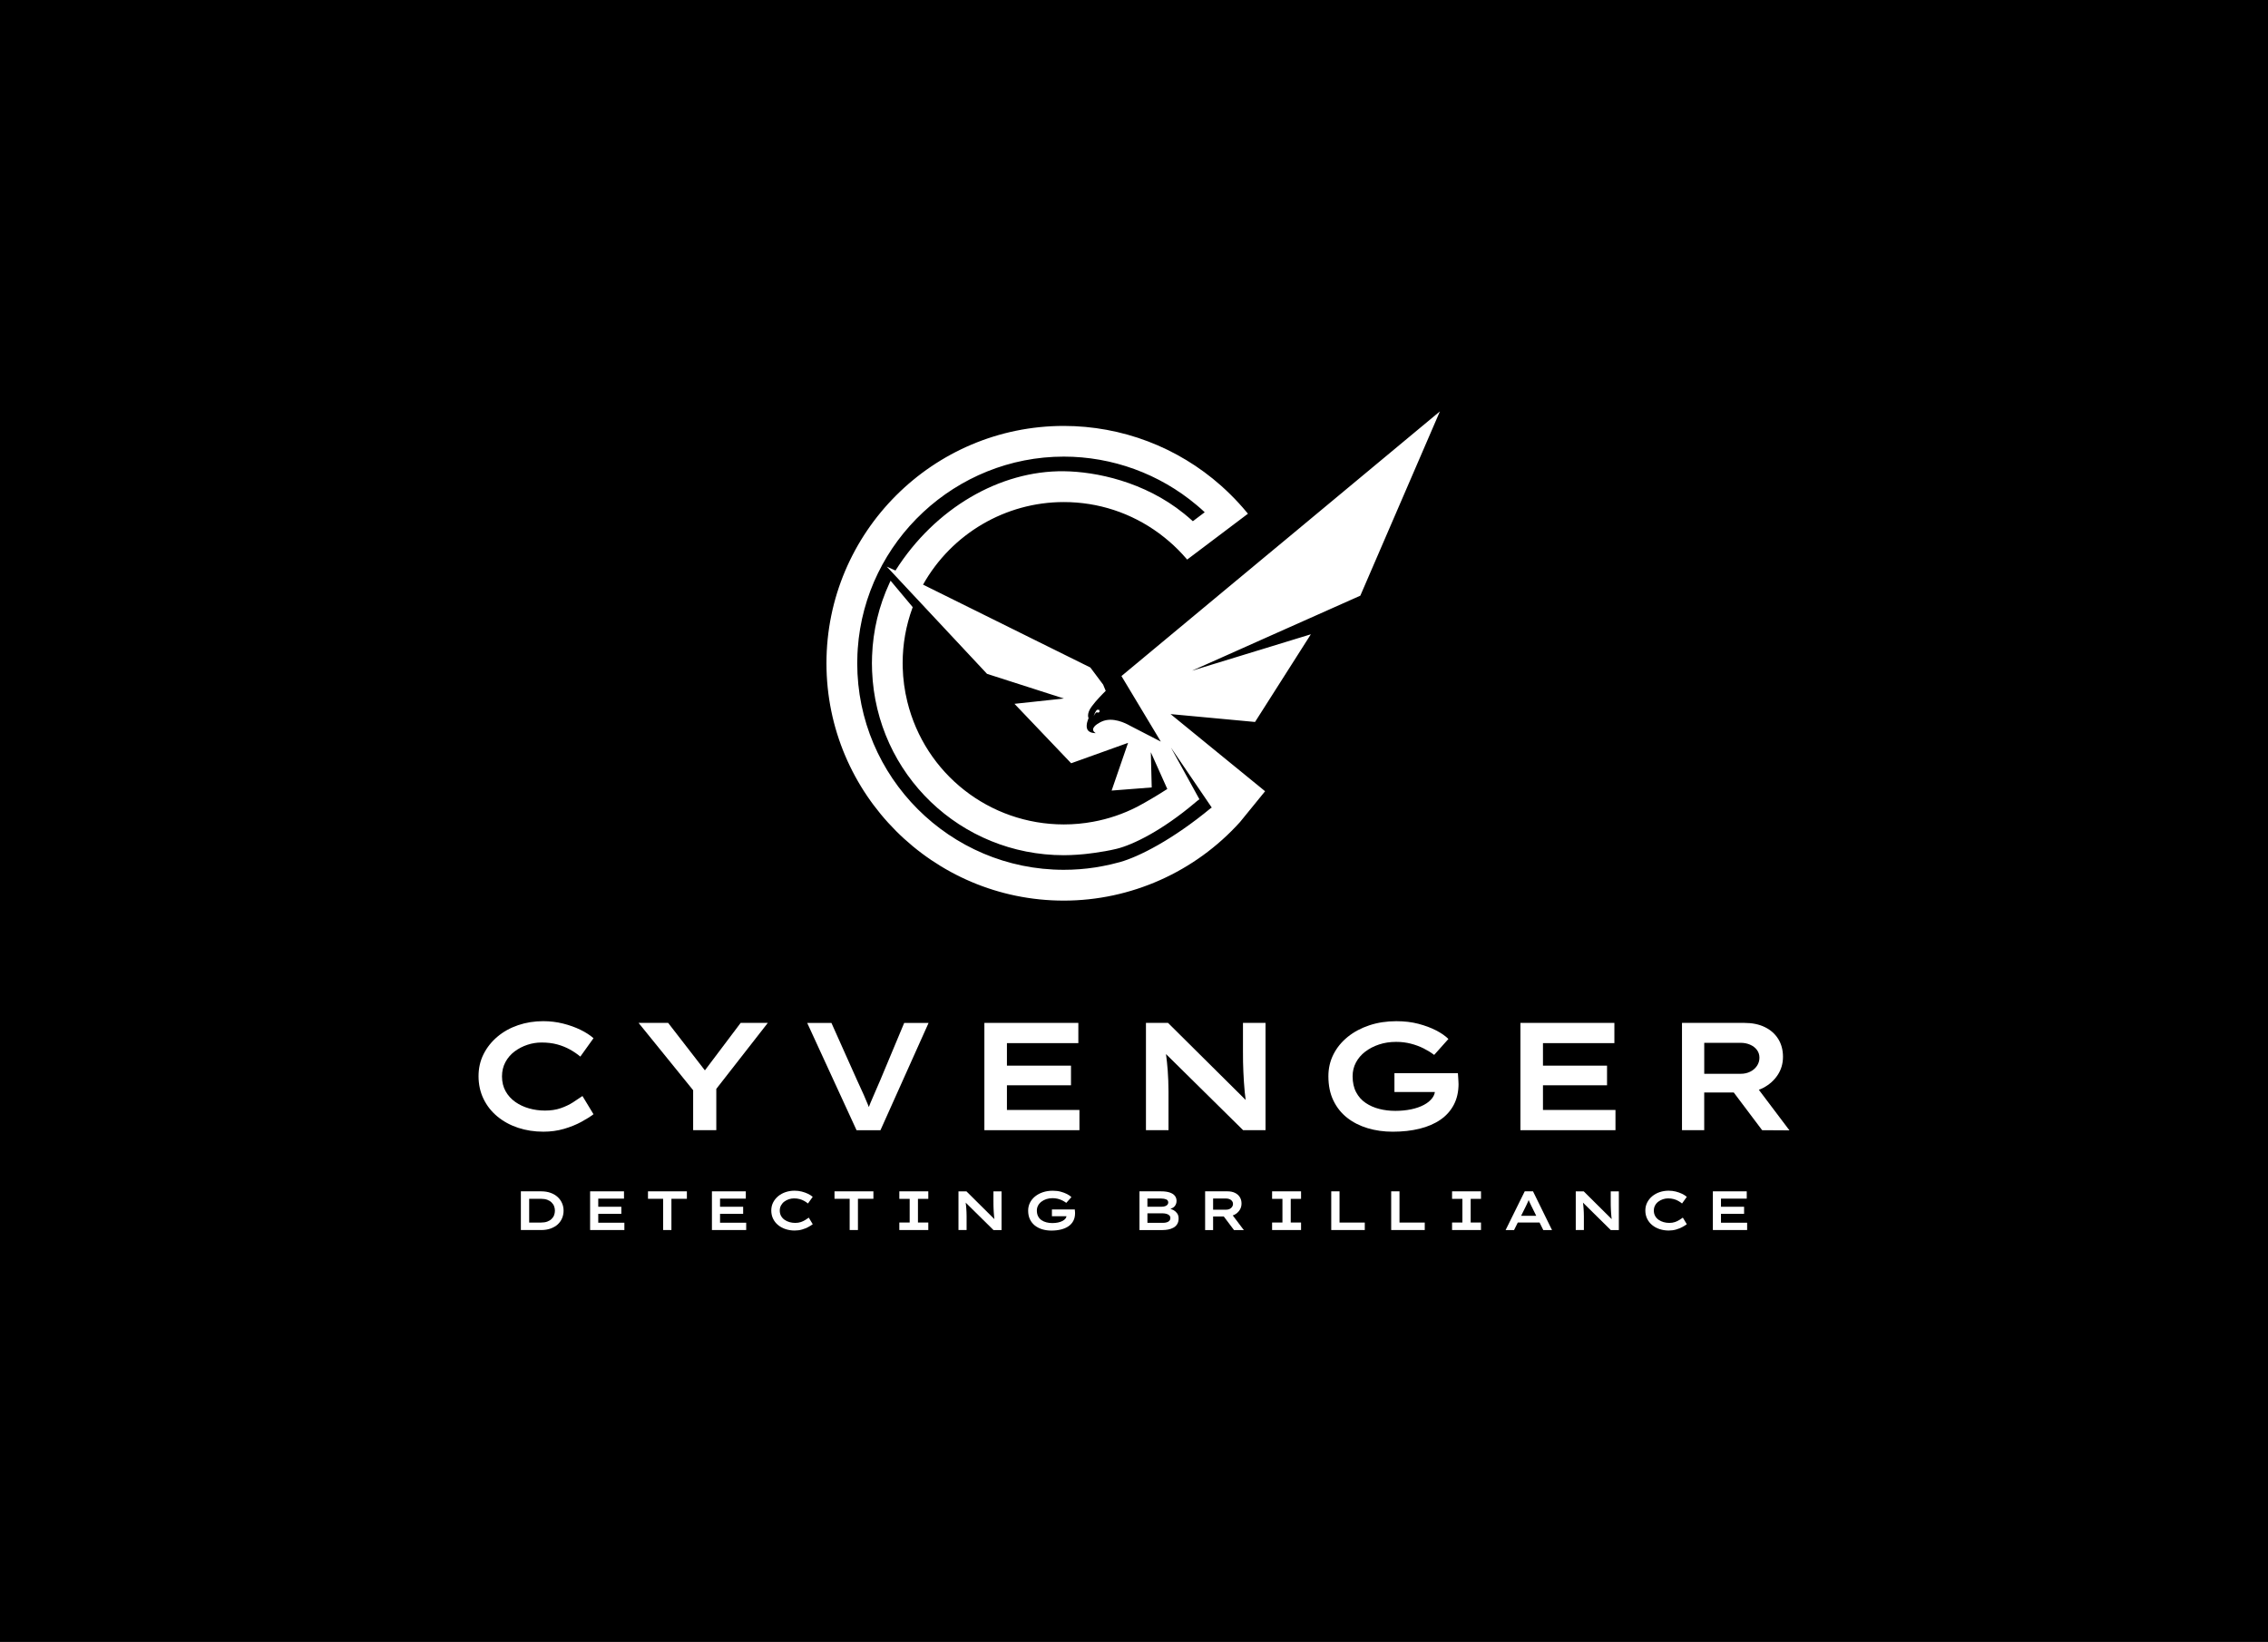 <?xml version="1.0" encoding="UTF-8"?>
<svg xmlns="http://www.w3.org/2000/svg" version="1.1" viewBox="0 0 1000 723.97">
  <defs>
    <style>
      .cls-1 {
        fill: #fff;
      }
    </style>
  </defs>
  <!-- Generator: Adobe Illustrator 28.7.1, SVG Export Plug-In . SVG Version: 1.2.0 Build 142)  -->
  <g>
    <g id="Layer_1">
      <rect x="-65.26" y="-92.66" width="1164" height="1937.3"/>
      <g>
        <path class="cls-1" d="M245.94,527.85c-.85-.8-1.88-1.42-3.12-1.87-1.22-.46-2.63-.69-4.23-.69h-8.93v17.07h8.93c1.6,0,3.01-.23,4.23-.68,1.23-.45,2.26-1.06,3.12-1.84.84-.79,1.48-1.69,1.91-2.74.43-1.03.64-2.11.64-3.27s-.2-2.22-.64-3.24c-.43-1.03-1.07-1.94-1.91-2.74ZM244.32,535.78c-.23.64-.61,1.19-1.11,1.68-.5.5-1.14.89-1.92,1.18-.77.28-1.71.42-2.79.42h-5.18v-10.48h5.18c1.08,0,2.02.15,2.79.43.79.3,1.42.69,1.92,1.19.5.49.88,1.04,1.11,1.67.23.61.35,1.26.35,1.95s-.12,1.33-.35,1.95Z"/>
        <polygon class="cls-1" points="263.78 535.21 273.96 535.21 273.96 532.09 263.78 532.09 263.78 528.51 275.13 528.51 275.13 525.29 260.19 525.29 260.19 542.35 275.3 542.35 275.3 539.13 263.78 539.13 263.78 535.21"/>
        <polygon class="cls-1" points="285.71 528.58 292.38 528.58 292.38 542.35 296.04 542.35 296.04 528.58 302.86 528.58 302.86 525.29 285.71 525.29 285.71 528.58"/>
        <polygon class="cls-1" points="317.48 535.21 327.67 535.21 327.67 532.09 317.48 532.09 317.48 528.51 328.84 528.51 328.84 525.29 313.9 525.29 313.9 542.35 329.01 542.35 329.01 539.13 317.48 539.13 317.48 535.21"/>
        <path class="cls-1" d="M345.81,529.82c.61-.45,1.28-.81,2.02-1.05.74-.24,1.49-.37,2.25-.37.93,0,1.76.1,2.5.31.74.2,1.41.47,2.02.82.61.34,1.16.71,1.64,1.12l2.1-2.93c-.55-.49-1.25-.93-2.08-1.34-.84-.4-1.76-.73-2.77-.99-1.01-.25-2.05-.38-3.14-.38-1.41,0-2.74.21-3.98.63-1.24.42-2.34,1.03-3.28,1.81-.94.79-1.68,1.72-2.22,2.78-.54,1.06-.8,2.24-.8,3.52s.26,2.52.79,3.61c.53,1.09,1.26,2.02,2.21,2.8.94.78,2.04,1.38,3.29,1.79,1.25.41,2.59.62,4.02.62,1.17,0,2.27-.15,3.29-.45,1.02-.3,1.94-.67,2.74-1.11.8-.44,1.45-.84,1.94-1.22l-1.75-2.9c-.44.31-.94.64-1.51,1.01-.57.36-1.22.67-1.95.93-.73.25-1.57.38-2.51.38-.86,0-1.7-.11-2.51-.34-.81-.23-1.54-.57-2.19-1.02s-1.17-1.02-1.55-1.71c-.38-.68-.57-1.47-.57-2.36,0-.84.18-1.6.55-2.28.37-.67.85-1.24,1.46-1.69Z"/>
        <polygon class="cls-1" points="367.95 528.58 374.63 528.58 374.63 542.35 378.28 542.35 378.28 528.58 385.1 528.58 385.1 525.29 367.95 525.29 367.95 528.58"/>
        <polygon class="cls-1" points="396.53 528.61 401.09 528.61 401.09 539.04 396.53 539.04 396.53 542.35 409.3 542.35 409.3 539.04 404.74 539.04 404.74 528.61 409.3 528.61 409.3 525.29 396.53 525.29 396.53 528.61"/>
        <path class="cls-1" d="M438.03,529.95c0,.52,0,1.04.01,1.55,0,.51.02,1.03.05,1.56.03.53.05,1.06.09,1.61.03.55.08,1.1.13,1.66.04.4.09.81.15,1.22l-12.34-12.25h-3.51v17.06h3.58v-6.14c0-.62-.01-1.21-.04-1.76-.02-.56-.05-1.08-.09-1.57-.03-.49-.07-.94-.12-1.35-.05-.41-.09-.79-.13-1.12,0-.06-.01-.1-.02-.15l12.26,12.1h3.56v-17.06h-3.58v4.65Z"/>
        <path class="cls-1" d="M473.95,534c-.02-.23-.03-.47-.05-.72h-10.09v3h6.41c-.05.33-.16.64-.37.94-.32.43-.76.8-1.34,1.11-.58.31-1.26.55-2.03.71-.78.16-1.62.24-2.51.24s-1.74-.1-2.55-.31c-.81-.2-1.53-.52-2.17-.95-.64-.43-1.15-1-1.52-1.71-.37-.71-.56-1.56-.56-2.55,0-.78.17-1.5.52-2.17.35-.67.84-1.24,1.47-1.73.63-.49,1.37-.87,2.21-1.15.84-.28,1.74-.41,2.72-.41.81,0,1.58.09,2.32.28.73.19,1.4.44,2.02.74.62.31,1.18.66,1.71,1.05l2.27-2.53c-.49-.49-1.14-.94-1.96-1.36-.82-.42-1.76-.77-2.81-1.05-1.06-.28-2.22-.41-3.51-.41-1.54,0-2.97.22-4.29.66-1.32.44-2.46,1.05-3.44,1.84-.97.79-1.73,1.71-2.26,2.78-.54,1.06-.81,2.22-.81,3.47,0,1.48.26,2.76.79,3.86.53,1.1,1.26,2.01,2.18,2.74.93.73,2.01,1.28,3.25,1.66,1.24.37,2.58.56,4.01.56,1.56,0,2.98-.16,4.26-.48,1.28-.32,2.38-.79,3.3-1.43.92-.63,1.63-1.42,2.13-2.38.5-.95.76-2.07.76-3.35,0-.07,0-.18-.01-.35,0-.17-.02-.37-.04-.61Z"/>
        <path class="cls-1" d="M517.51,533.62c-.46-.24-.95-.43-1.45-.6.76-.27,1.41-.62,1.83-1.11.58-.66.87-1.46.87-2.41,0-.87-.26-1.63-.76-2.26-.52-.64-1.27-1.11-2.28-1.45-.99-.33-2.24-.5-3.71-.5h-9.6v17.07h10.23c.8,0,1.6-.08,2.43-.23.81-.16,1.59-.42,2.28-.8.7-.37,1.26-.89,1.68-1.56.42-.66.64-1.5.64-2.53,0-.85-.2-1.59-.6-2.18-.41-.58-.92-1.06-1.56-1.42ZM505.92,528.46h6.07c.88,0,1.63.14,2.22.39s.89.72.89,1.37c0,.38-.14.72-.38.99-.26.28-.61.49-1.04.64-.46.15-.95.22-1.48.22h-6.29v-3.61ZM515.6,538.27c-.27.31-.66.54-1.17.69-.49.15-1.06.22-1.69.22h-6.82v-4.19h6.7c.49,0,1,.05,1.53.18.53.12.98.34,1.33.64.37.3.56.73.56,1.29,0,.46-.15.85-.43,1.18Z"/>
        <path class="cls-1" d="M544.31,535.6c.95-.5,1.71-1.18,2.26-2.03.57-.85.84-1.82.84-2.89s-.24-2.02-.75-2.83c-.52-.81-1.22-1.44-2.14-1.88-.91-.45-1.99-.68-3.25-.68h-9.91v17.07h3.52v-5.99h4.7l4.51,5.99,4.34.03-4.89-6.49c.26-.09.52-.16.76-.28ZM542.19,533.05c-.45.22-.94.33-1.48.33h-5.83v-4.92h5.8c.54,0,1.03.09,1.49.3.46.19.81.46,1.08.83.27.35.41.77.41,1.25s-.14.92-.41,1.31c-.27.38-.62.69-1.07.91Z"/>
        <polygon class="cls-1" points="560.89 528.61 565.45 528.61 565.45 539.04 560.89 539.04 560.89 542.35 573.66 542.35 573.66 539.04 569.11 539.04 569.11 528.61 573.66 528.61 573.66 525.29 560.89 525.29 560.89 528.61"/>
        <polygon class="cls-1" points="590.62 525.29 586.97 525.29 586.97 542.35 601.76 542.35 601.76 539.06 590.62 539.06 590.62 525.29"/>
        <polygon class="cls-1" points="617.06 525.29 613.4 525.29 613.4 542.35 628.2 542.35 628.2 539.06 617.06 539.06 617.06 525.29"/>
        <polygon class="cls-1" points="640.24 528.61 644.79 528.61 644.79 539.04 640.24 539.04 640.24 542.35 653 542.35 653 539.04 648.45 539.04 648.45 528.61 653 528.61 653 525.29 640.24 525.29 640.24 528.61"/>
        <path class="cls-1" d="M672.28,525.29l-8.43,17.07h3.73l1.65-3.33h9.58l1.65,3.33h3.85l-8.38-17.07h-3.66ZM670.68,536.09l2.14-4.31c.16-.35.31-.68.46-.98.15-.31.28-.62.43-.94.12-.23.22-.49.31-.73.09.23.18.45.27.68.14.3.27.61.43.91.15.31.31.64.47.98l2.17,4.39h-6.7Z"/>
        <path class="cls-1" d="M710.2,529.95c0,.52,0,1.04.01,1.55,0,.51.02,1.03.05,1.56.03.53.05,1.06.09,1.61.03.55.08,1.1.13,1.66.04.4.09.81.15,1.22l-12.34-12.25h-3.51v17.06h3.58v-6.14c0-.62-.01-1.21-.04-1.76-.02-.56-.05-1.08-.09-1.57-.03-.49-.07-.94-.12-1.35-.05-.41-.09-.79-.13-1.12,0-.06-.01-.1-.02-.15l12.26,12.1h3.56v-17.06h-3.58v4.65Z"/>
        <path class="cls-1" d="M731.21,529.82c.61-.45,1.28-.81,2.02-1.05.74-.24,1.49-.37,2.25-.37.93,0,1.76.1,2.5.31.74.2,1.41.47,2.02.82.61.34,1.16.71,1.64,1.12l2.1-2.93c-.55-.49-1.25-.93-2.08-1.34-.84-.4-1.76-.73-2.76-.99-1.01-.25-2.06-.38-3.14-.38-1.41,0-2.74.21-3.99.63-1.24.42-2.33,1.03-3.28,1.81-.94.79-1.68,1.72-2.22,2.78-.54,1.06-.81,2.24-.81,3.52s.26,2.52.79,3.61c.53,1.09,1.26,2.02,2.21,2.8.94.78,2.04,1.38,3.29,1.79,1.25.41,2.59.62,4.02.62,1.17,0,2.27-.15,3.29-.45,1.02-.3,1.94-.67,2.74-1.11.81-.44,1.45-.84,1.94-1.22l-1.75-2.9c-.44.31-.94.64-1.51,1.01-.57.36-1.22.67-1.95.93-.73.25-1.57.38-2.51.38-.86,0-1.7-.11-2.51-.34-.81-.23-1.54-.57-2.19-1.02-.65-.45-1.17-1.02-1.55-1.71-.38-.68-.57-1.47-.57-2.36,0-.84.18-1.6.55-2.28.36-.67.85-1.24,1.46-1.69Z"/>
        <polygon class="cls-1" points="758.81 535.21 769 535.21 769 532.09 758.81 532.09 758.81 528.51 770.17 528.51 770.17 525.29 755.23 525.29 755.23 542.35 770.34 542.35 770.34 539.13 758.81 539.13 758.81 535.21"/>
        <path class="cls-1" d="M256.82,483.26c-1.22.86-2.61,1.79-4.19,2.8s-3.38,1.87-5.41,2.57c-2.03.7-4.35,1.05-6.96,1.05-2.39,0-4.71-.32-6.96-.95-2.25-.63-4.28-1.58-6.08-2.84-1.8-1.26-3.23-2.84-4.29-4.73-1.06-1.89-1.59-4.08-1.59-6.55,0-2.34.51-4.45,1.52-6.32,1.01-1.87,2.37-3.44,4.06-4.7s3.56-2.23,5.61-2.91c2.05-.68,4.13-1.01,6.25-1.01,2.57,0,4.88.28,6.93.84,2.05.56,3.92,1.32,5.61,2.26s3.21,1.98,4.56,3.11l5.81-8.11c-1.53-1.35-3.46-2.59-5.78-3.72-2.32-1.13-4.88-2.04-7.67-2.74-2.79-.7-5.7-1.05-8.72-1.05-3.92,0-7.6.59-11.05,1.76-3.45,1.17-6.48,2.85-9.09,5.04-2.61,2.19-4.66,4.75-6.15,7.71-1.49,2.95-2.23,6.21-2.23,9.76s.73,6.99,2.2,10c1.46,3.02,3.5,5.61,6.12,7.77,2.61,2.16,5.65,3.82,9.12,4.97,3.47,1.15,7.19,1.72,11.15,1.72,3.24,0,6.29-.42,9.12-1.25s5.37-1.86,7.6-3.07,4.02-2.34,5.37-3.38l-4.87-8.04Z"/>
        <polygon class="cls-1" points="310.8 471.95 294.6 451.02 281.56 451.02 305.62 480.71 305.62 498.33 315.83 498.33 315.83 480.12 338.54 451.02 326.57 451.02 310.8 471.95"/>
        <path class="cls-1" d="M388.14,476.23c-.54,1.31-1.21,2.84-1.99,4.6-.79,1.76-1.57,3.56-2.33,5.41-.27.65-.5,1.27-.74,1.89-.12-.33-.24-.64-.37-.98-.61-1.51-1.24-3-1.89-4.46-.65-1.46-1.25-2.77-1.79-3.92s-.95-2.04-1.22-2.67l-11.22-25.07h-10.68l21.76,47.31h10.54l21.22-47.31h-10.75l-10.54,25.21Z"/>
        <polygon class="cls-1" points="443.97 478.53 472.22 478.53 472.22 469.87 443.97 469.87 443.97 459.94 475.46 459.94 475.46 451.02 434.03 451.02 434.03 498.33 475.94 498.33 475.94 489.41 443.97 489.41 443.97 478.53"/>
        <path class="cls-1" d="M548.05,463.93c0,1.44.01,2.87.03,4.29.02,1.42.07,2.86.14,4.32.07,1.47.15,2.95.24,4.46.09,1.51.21,3.04.37,4.6.11,1.11.26,2.25.41,3.4l-34.24-33.98h-9.73v47.31h9.94v-17.03c0-1.71-.03-3.34-.1-4.9-.07-1.56-.15-3.01-.24-4.36s-.2-2.6-.34-3.75-.26-2.19-.37-3.11c-.02-.15-.03-.28-.05-.42l34.01,33.57h9.87v-47.31h-9.94v12.91Z"/>
        <path class="cls-1" d="M643.08,477.85c0-.18-.01-.51-.03-.98s-.06-1.04-.1-1.69c-.05-.65-.09-1.32-.14-1.99h-27.98v8.31h17.83c-.15.91-.5,1.78-1.11,2.6-.88,1.2-2.12,2.22-3.72,3.07-1.6.86-3.48,1.51-5.64,1.96-2.16.45-4.48.68-6.96.68s-4.83-.28-7.06-.85c-2.23-.56-4.24-1.44-6.01-2.64-1.78-1.19-3.19-2.77-4.22-4.73-1.04-1.96-1.55-4.31-1.55-7.06,0-2.16.48-4.17,1.45-6.01.97-1.85,2.33-3.45,4.09-4.8,1.76-1.35,3.8-2.41,6.12-3.18,2.32-.77,4.83-1.15,7.54-1.15,2.25,0,4.39.26,6.42.78,2.03.52,3.9,1.21,5.61,2.06,1.71.86,3.29,1.82,4.73,2.91l6.28-7.03c-1.35-1.35-3.17-2.61-5.44-3.78-2.28-1.17-4.88-2.14-7.81-2.91-2.93-.77-6.17-1.15-9.73-1.15-4.28,0-8.25.61-11.89,1.82s-6.83,2.92-9.53,5.1c-2.7,2.19-4.8,4.75-6.29,7.71-1.49,2.95-2.23,6.16-2.23,9.63,0,4.1.73,7.67,2.2,10.71,1.46,3.04,3.48,5.58,6.05,7.6,2.57,2.03,5.58,3.56,9.02,4.6,3.45,1.04,7.15,1.56,11.12,1.56,4.33,0,8.27-.44,11.83-1.32s6.61-2.2,9.16-3.95c2.55-1.76,4.52-3.95,5.91-6.59s2.1-5.73,2.1-9.29Z"/>
        <polygon class="cls-1" points="712.29 489.41 680.32 489.41 680.32 478.53 708.57 478.53 708.57 469.87 680.32 469.87 680.32 459.94 711.81 459.94 711.81 451.02 670.38 451.02 670.38 498.33 712.29 498.33 712.29 489.41"/>
        <path class="cls-1" d="M775.51,480.52c.69-.26,1.37-.56,2.03-.91,2.63-1.4,4.73-3.28,6.28-5.64,1.56-2.37,2.33-5.04,2.33-8.01s-.69-5.58-2.09-7.85c-1.4-2.25-3.38-4-5.91-5.23-2.55-1.25-5.56-1.86-9.03-1.86h-27.5v47.31h9.8v-16.62h13.03l12.51,16.62,12.04.07-13.49-17.88ZM771.66,472.55c-1.25.61-2.6.91-4.09.91h-16.14v-13.65h16.08c1.49,0,2.86.27,4.12.81,1.26.54,2.26,1.3,3.01,2.29.75,1,1.13,2.14,1.13,3.46s-.38,2.56-1.13,3.65-1.73,1.92-2.97,2.53Z"/>
        <path class="cls-1" d="M554.98,286.71l-7.79,2.39-12.94,3.96-8.68,2.67,9.28-4.13,13.32-5.94,7.83-3.5,11.67-5.2,32.12-14.31,35.09-81.26-68.15,56.66-9.52,7.89-6.25,5.2-10.17,8.44-46.32,38.51,15.28,25.43,2.07,3.47c-4.53-2.33-9.05-4.66-13.58-7.01-1.99-1.13-7.66-3.99-12.44-1.84-.37.16-4.01,1.82-3.84,3.65.04.49.39.98,1.15,1.46,0,0-2.89.15-3.71-1.72-.84-1.86.58-4.88.58-4.88,0,0-1.08-1.83,1.38-5.16,2.01-2.75,5.12-5.84,6.17-6.87-.45-1.03-.83-1.97-1.13-2.75l-5.64-7.55-64.52-31.96-9.25-4.58c12.61-22.46,36.37-36.41,62.04-36.41,15.24,0,29.78,4.78,42.05,13.81,1.64,1.22,3.09,2.38,4.44,3.55,2.65,2.28,5.17,4.81,7.51,7.52l.41.48,26.8-20.22-.45-.55c-2.38-2.86-4.82-5.53-7.26-7.92-1.27-1.26-2.62-2.53-4.13-3.88-19.15-17-43.78-26.36-69.36-26.36-57.7,0-104.64,46.94-104.64,104.64s46.94,104.66,104.64,104.66c29.55,0,57.88-12.63,77.71-34.65,3.68-4.52,7.36-9.05,11.05-13.57-.33-.26-.64-.53-.96-.79-3.17-2.59-6.36-5.19-9.53-7.78-2.03-1.65-4.07-3.32-6.1-4.97-2.43-1.99-4.87-3.97-7.29-5.95-5.94-4.85-11.86-9.69-17.8-14.53,12.42,1.15,24.83,2.32,37.25,3.47l3.52-5.53,21.09-33.13-11.33,3.47-11.7,3.59ZM534.28,356.09c-.13.08-.27.15-.41.23-16.91,13.98-31.77,21.46-40.04,23.79-5.3,1.49-10.84,2.35-10.9,2.35-4.56.71-9.23,1.06-13.87,1.06-50.23,0-91.09-40.87-91.09-91.1,0-1.43.03-2.72.09-3.96.03-.83.07-1.65.14-2.47,3.33-47.47,43.24-84.66,90.86-84.66,21.37,0,42.15,7.58,58.52,21.34,1.23,1.02,2.44,2.09,3.6,3.19l-5.23,3.95c-1.33-1.21-2.62-2.3-3.91-3.35-17.48-14.13-38.88-18.52-52.98-18.68-28.17-.32-56.83,16.29-74.23,43.78-1.28-.58-2.56-1.15-3.84-1.73,14.73,15.75,29.47,31.51,44.2,47.28l33.89,10.88-21.78,2.34c8.34,8.73,16.66,17.47,24.99,26.21,8.36-3.01,16.73-6,25.09-9-2.41,7.01-4.84,14.03-7.25,21.04,5.9-.46,11.78-.92,17.68-1.38-.12-5.18-.26-10.36-.39-15.53,2.43,5.4,4.84,10.81,7.26,16.21l-.09.06c-2.1,1.36-5.51,3.5-9.86,5.96l-.13.08c-.55.31-2.01,1.14-3.12,1.71-6.16,3.17-12.73,5.4-19.51,6.64-4.21.78-8.54,1.18-12.89,1.18-32.81,0-61.2-22.26-69.03-54.12-1.21-4.92-1.9-10-2.03-15.09-.01-.62-.03-1.25-.03-1.88,0-8.37,1.45-16.56,4.3-24.34l.14-.37-9.76-11.66-.45.97c-4.7,10.13-7.29,20.94-7.71,32.14-.04,1.08-.07,2.17-.07,3.27,0,1.18.03,2.37.08,3.53,1.86,45.49,39,81.12,84.55,81.12,4.11,0,8.55-.43,8.59-.44.08,0,8.07-.76,14.72-2.39,7.15-1.76,19.97-8.01,34.49-20.28l.84-.71c.37-.29.75-.57,1.12-.86-4.18-7.59-8.37-15.19-12.55-22.78,6,8.82,12,17.64,18,26.46Z"/>
        <path class="cls-1" d="M484.74,313.12c0-.09-.08-.17-.17-.17-.06,0-.11.04-.14.09-.12-.07-.25-.12-.38-.12-.32,0-.54.22-.59.27-.24.35-.51.79-.75,1.3-.22.47-.37.9-.48,1.28.22-.51.47-.88.67-1.14.37-.49.56-.53.64-.54.31-.05.45.19.77.11.24-.05.48-.26.52-.51.02-.15-.05-.31-.15-.44.04-.03.07-.07.07-.13Z"/>
      </g>
    </g>
  </g>
</svg>
